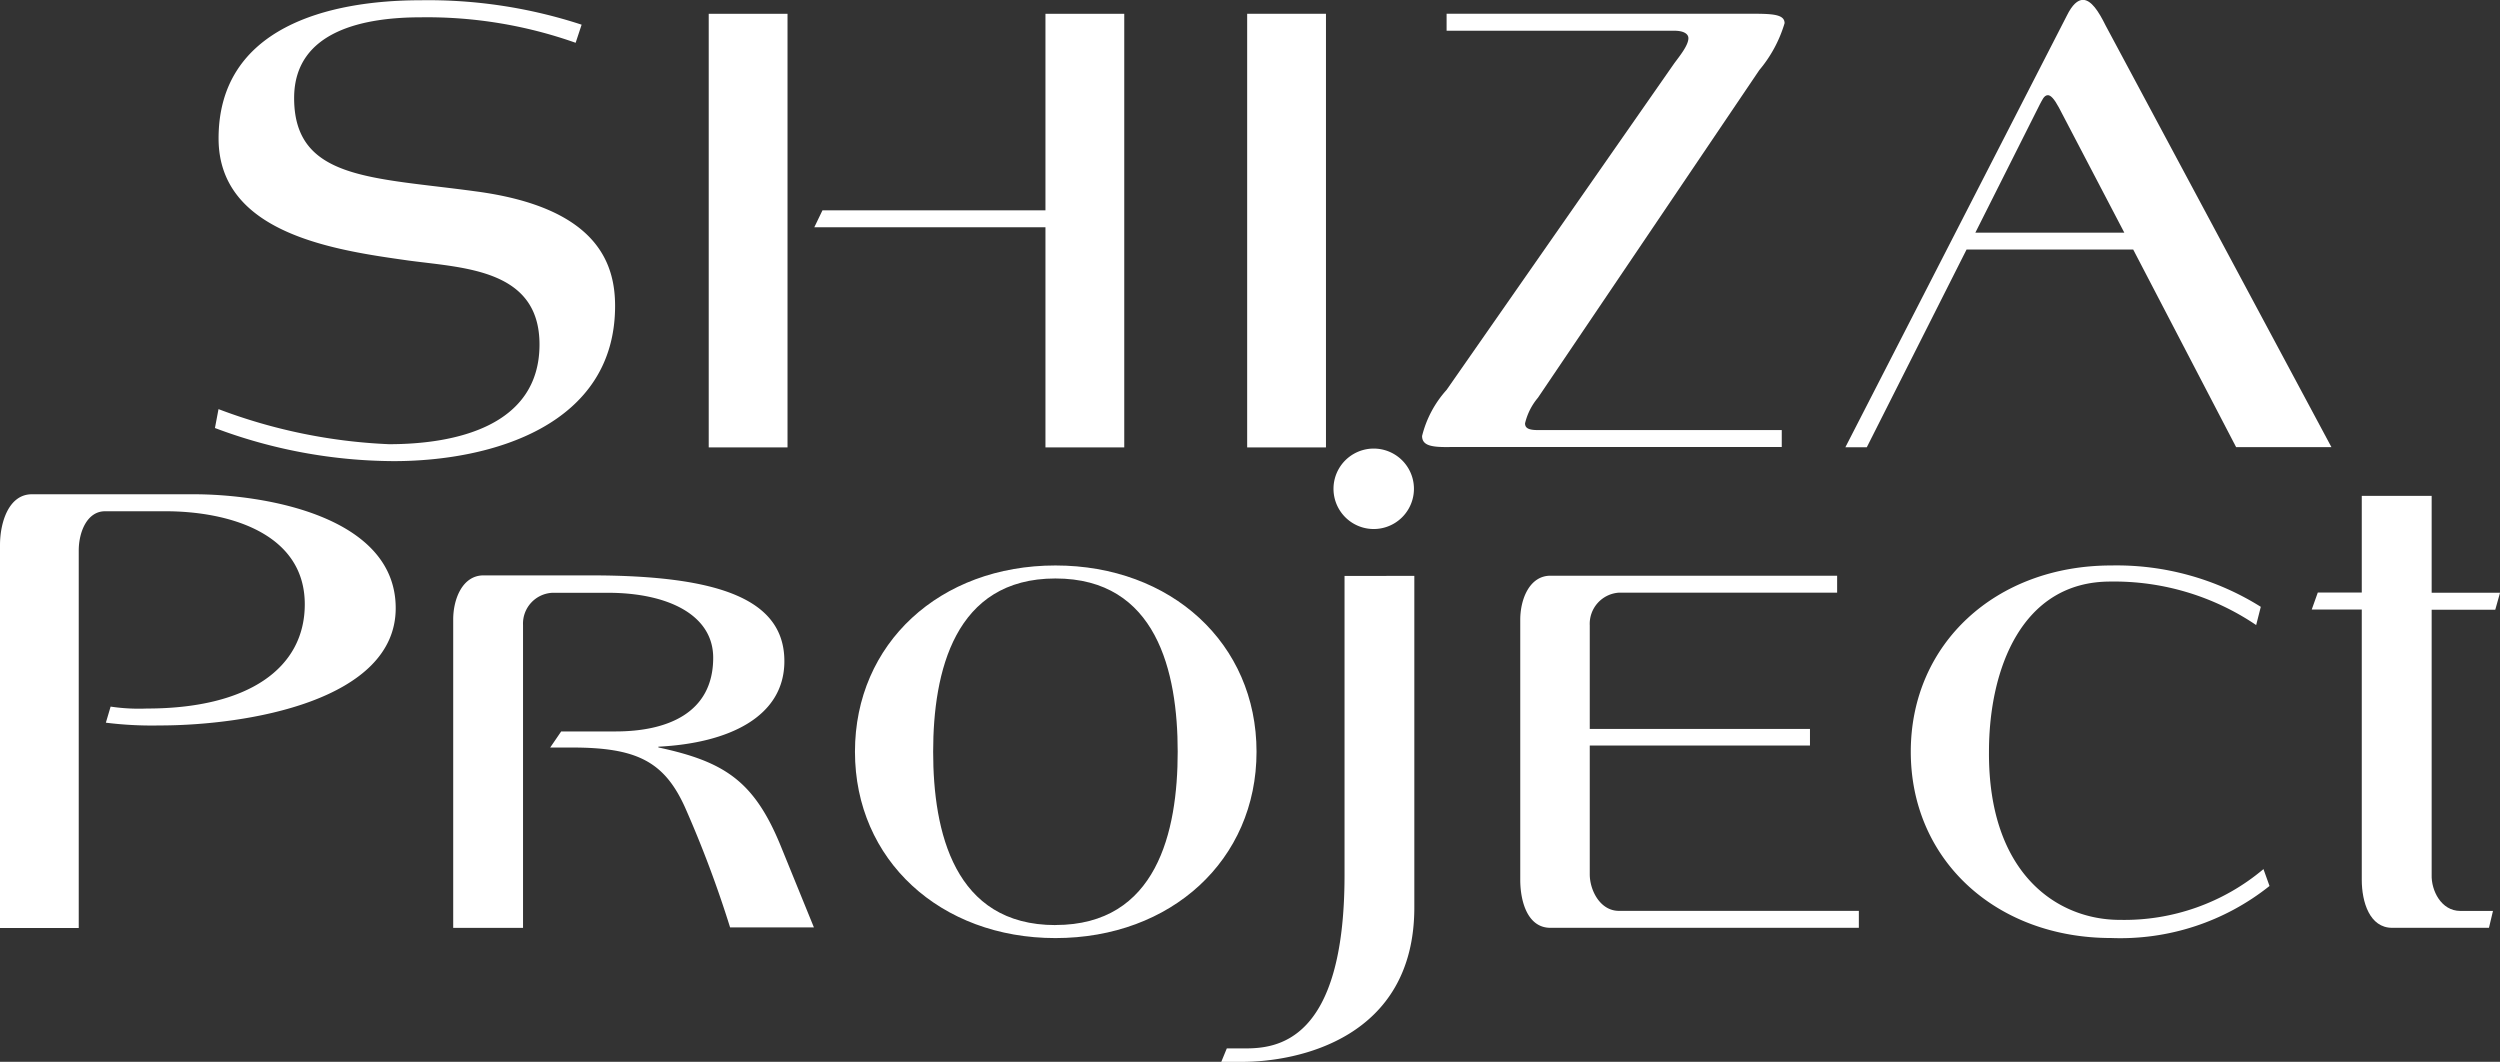 <svg xmlns="http://www.w3.org/2000/svg" width="77.696" height="32.999" viewBox="0 0 77.696 32.999">
  <rect x="0" y="0" width="77.696" height="32.999" fill="#333333" stroke="none"/>
  <g id="logo" transform="translate(-306.5 -163.4)">
    <g id="Group_3" data-name="Group 3" transform="translate(313.182 163.4)">
      <path id="Path_13" data-name="Path 13" d="M367.5,164.027c-1.689,0-3.939.38-3.939,2.509,0,2.545,2.422,2.46,5.641,2.9,3.77.5,4.334,2.228,4.334,3.561,0,3.709-3.832,4.823-6.879,4.823a15.916,15.916,0,0,1-5.557-1.029l.111-.587a16.911,16.911,0,0,0,5.3,1.09c2.043,0,4.676-.551,4.676-3.1,0-2.338-2.338-2.375-4.064-2.607-2.252-.318-5.91-.82-5.91-3.795,0-3.451,3.414-4.295,6.277-4.295a15.32,15.32,0,0,1,5.006.759l-.186.563A13.839,13.839,0,0,0,367.5,164.027Z" transform="translate(-361.102 -163.489)" fill="#fff"/>
      <path id="Path_14" data-name="Path 14" d="M486.5,180.377V166.9h2.449v13.477Zm10.465-7.368V166.9h2.449v13.477h-2.449v-6.842h-7.184l.254-.526Z" transform="translate(-471.156 -166.472)" fill="#fff"/>
      <path id="Path_15" data-name="Path 15" d="M623.2,166.9h2.449v13.477H623.2Z" transform="translate(-591.122 -166.472)" fill="#fff"/>
      <path id="Path_16" data-name="Path 16" d="M667.6,180.022a3.335,3.335,0,0,1,.762-1.432l7.074-10.147c.172-.232.441-.563.441-.783,0-.122-.125-.232-.441-.232h-7.074V166.9h9.512c.637,0,.992.024.992.294a4.056,4.056,0,0,1-.785,1.457L671.2,178.835a1.917,1.917,0,0,0-.4.795c0,.147.109.209.4.209h7.578v.526H668.523C667.934,180.377,667.6,180.341,667.6,180.022Z" transform="translate(-630.086 -166.473)" fill="#fff"/>
      <path id="Path_17" data-name="Path 17" d="M787.246,177.3l-3.2-6.144h-5.18l-3.1,6.144H775.1l6.883-13.414c.168-.343.34-.49.5-.49.258,0,.488.356.707.8l7.016,13.1h-2.961Zm-5.512-10.562c-.145-.27-.254-.38-.34-.38-.125,0-.184.171-.254.293l-2,3.979h4.629Z" transform="translate(-724.431 -163.4)" fill="#fff"/>
    </g>
    <g id="Group_4" data-name="Group 4" transform="translate(306.5 177.329)">
      <path id="Path_18" data-name="Path 18" d="M311.064,295.559c3.158,0,4.908-1.258,4.908-3.24,0-2.217-2.375-2.891-4.332-2.891h-1.873c-.564,0-.82.65-.82,1.223v11.729H306.5v-11.9c0-.7.268-1.58.992-1.58h5.029c2.189,0,6.277.674,6.277,3.539s-4.588,3.646-7.342,3.646a11.55,11.55,0,0,1-1.666-.086l.148-.5A5.931,5.931,0,0,0,311.064,295.559Z" transform="translate(-306.5 -287.468)" fill="#fff"/>
      <path id="Path_19" data-name="Path 19" d="M423.77,311.043v9.412H421.6v-9.584c0-.648.295-1.371.941-1.371h3.328c4.041,0,6.023.76,6.023,2.668,0,1.727-1.727,2.547-3.916,2.656v.023c2.043.441,2.975,1.029,3.807,3.072l1.027,2.521h-2.605A35.091,35.091,0,0,0,428.8,316.7c-.65-1.432-1.518-1.85-3.512-1.85h-.674l.342-.5h1.689c1.6,0,3.035-.564,3.035-2.291,0-1.344-1.432-2.018-3.27-2.018h-1.725A.959.959,0,0,0,423.77,311.043Z" transform="translate(-407.515 -305.547)" fill="#fff"/>
      <path id="Path_20" data-name="Path 20" d="M529.832,307c3.594,0,6.25,2.422,6.25,5.789s-2.656,5.791-6.25,5.791c-3.574,0-6.23-2.424-6.23-5.791S526.242,307,529.832,307Zm0,11.174c3.152,0,3.8-2.9,3.8-5.385s-.652-5.385-3.8-5.385c-3.137,0-3.8,2.9-3.8,5.385S526.684,318.176,529.832,318.176Z" transform="translate(-497.031 -303.355)" fill="#fff"/>
      <path id="Path_21" data-name="Path 21" d="M622.6,291.473c0,4.088-3.648,4.8-5.352,4.8H616.6l.172-.418h.559c.969,0,3.1-.17,3.1-5.385v-9.3H622.6Zm-2.512-13.01a1.25,1.25,0,1,1,2.5,0,1.25,1.25,0,0,1-2.5,0Z" transform="translate(-578.645 -277.201)" fill="#fff"/>
      <path id="Path_22" data-name="Path 22" d="M701.508,314.35v.527h-6.844v4c0,.5.324,1.137.906,1.137h7.457v.527h-9.586c-.7,0-.937-.8-.937-1.494v-8.078c0-.65.293-1.371.938-1.371h8.91v.527H695.57a.971.971,0,0,0-.906,1.014v3.221h6.844Z" transform="translate(-645.257 -305.635)" fill="#fff"/>
      <path id="Path_23" data-name="Path 23" d="M802.434,308.852A7.868,7.868,0,0,0,797.9,307.5c-2.75,0-3.77,2.719-3.77,5.289-.023,3.8,2.129,5.225,4.066,5.225a6.705,6.705,0,0,0,4.465-1.578l.188.525a7.433,7.433,0,0,1-4.922,1.617c-3.574,0-6.227-2.422-6.227-5.789S794.355,307,797.93,307a8.433,8.433,0,0,1,4.648,1.285Z" transform="translate(-732.316 -303.355)" fill="#fff"/>
      <path id="Path_24" data-name="Path 24" d="M898.117,302.2h1.016l-.125.525H896c-.7,0-.945-.8-.945-1.492v-8.4H893.5l.188-.527h1.367V289.3h2.172v3.012h2.125l-.148.527h-1.977v8.236C897.211,301.564,897.523,302.2,898.117,302.2Z" transform="translate(-821.655 -287.819)" fill="#fff"/>
    </g>
  </g>
</svg>
